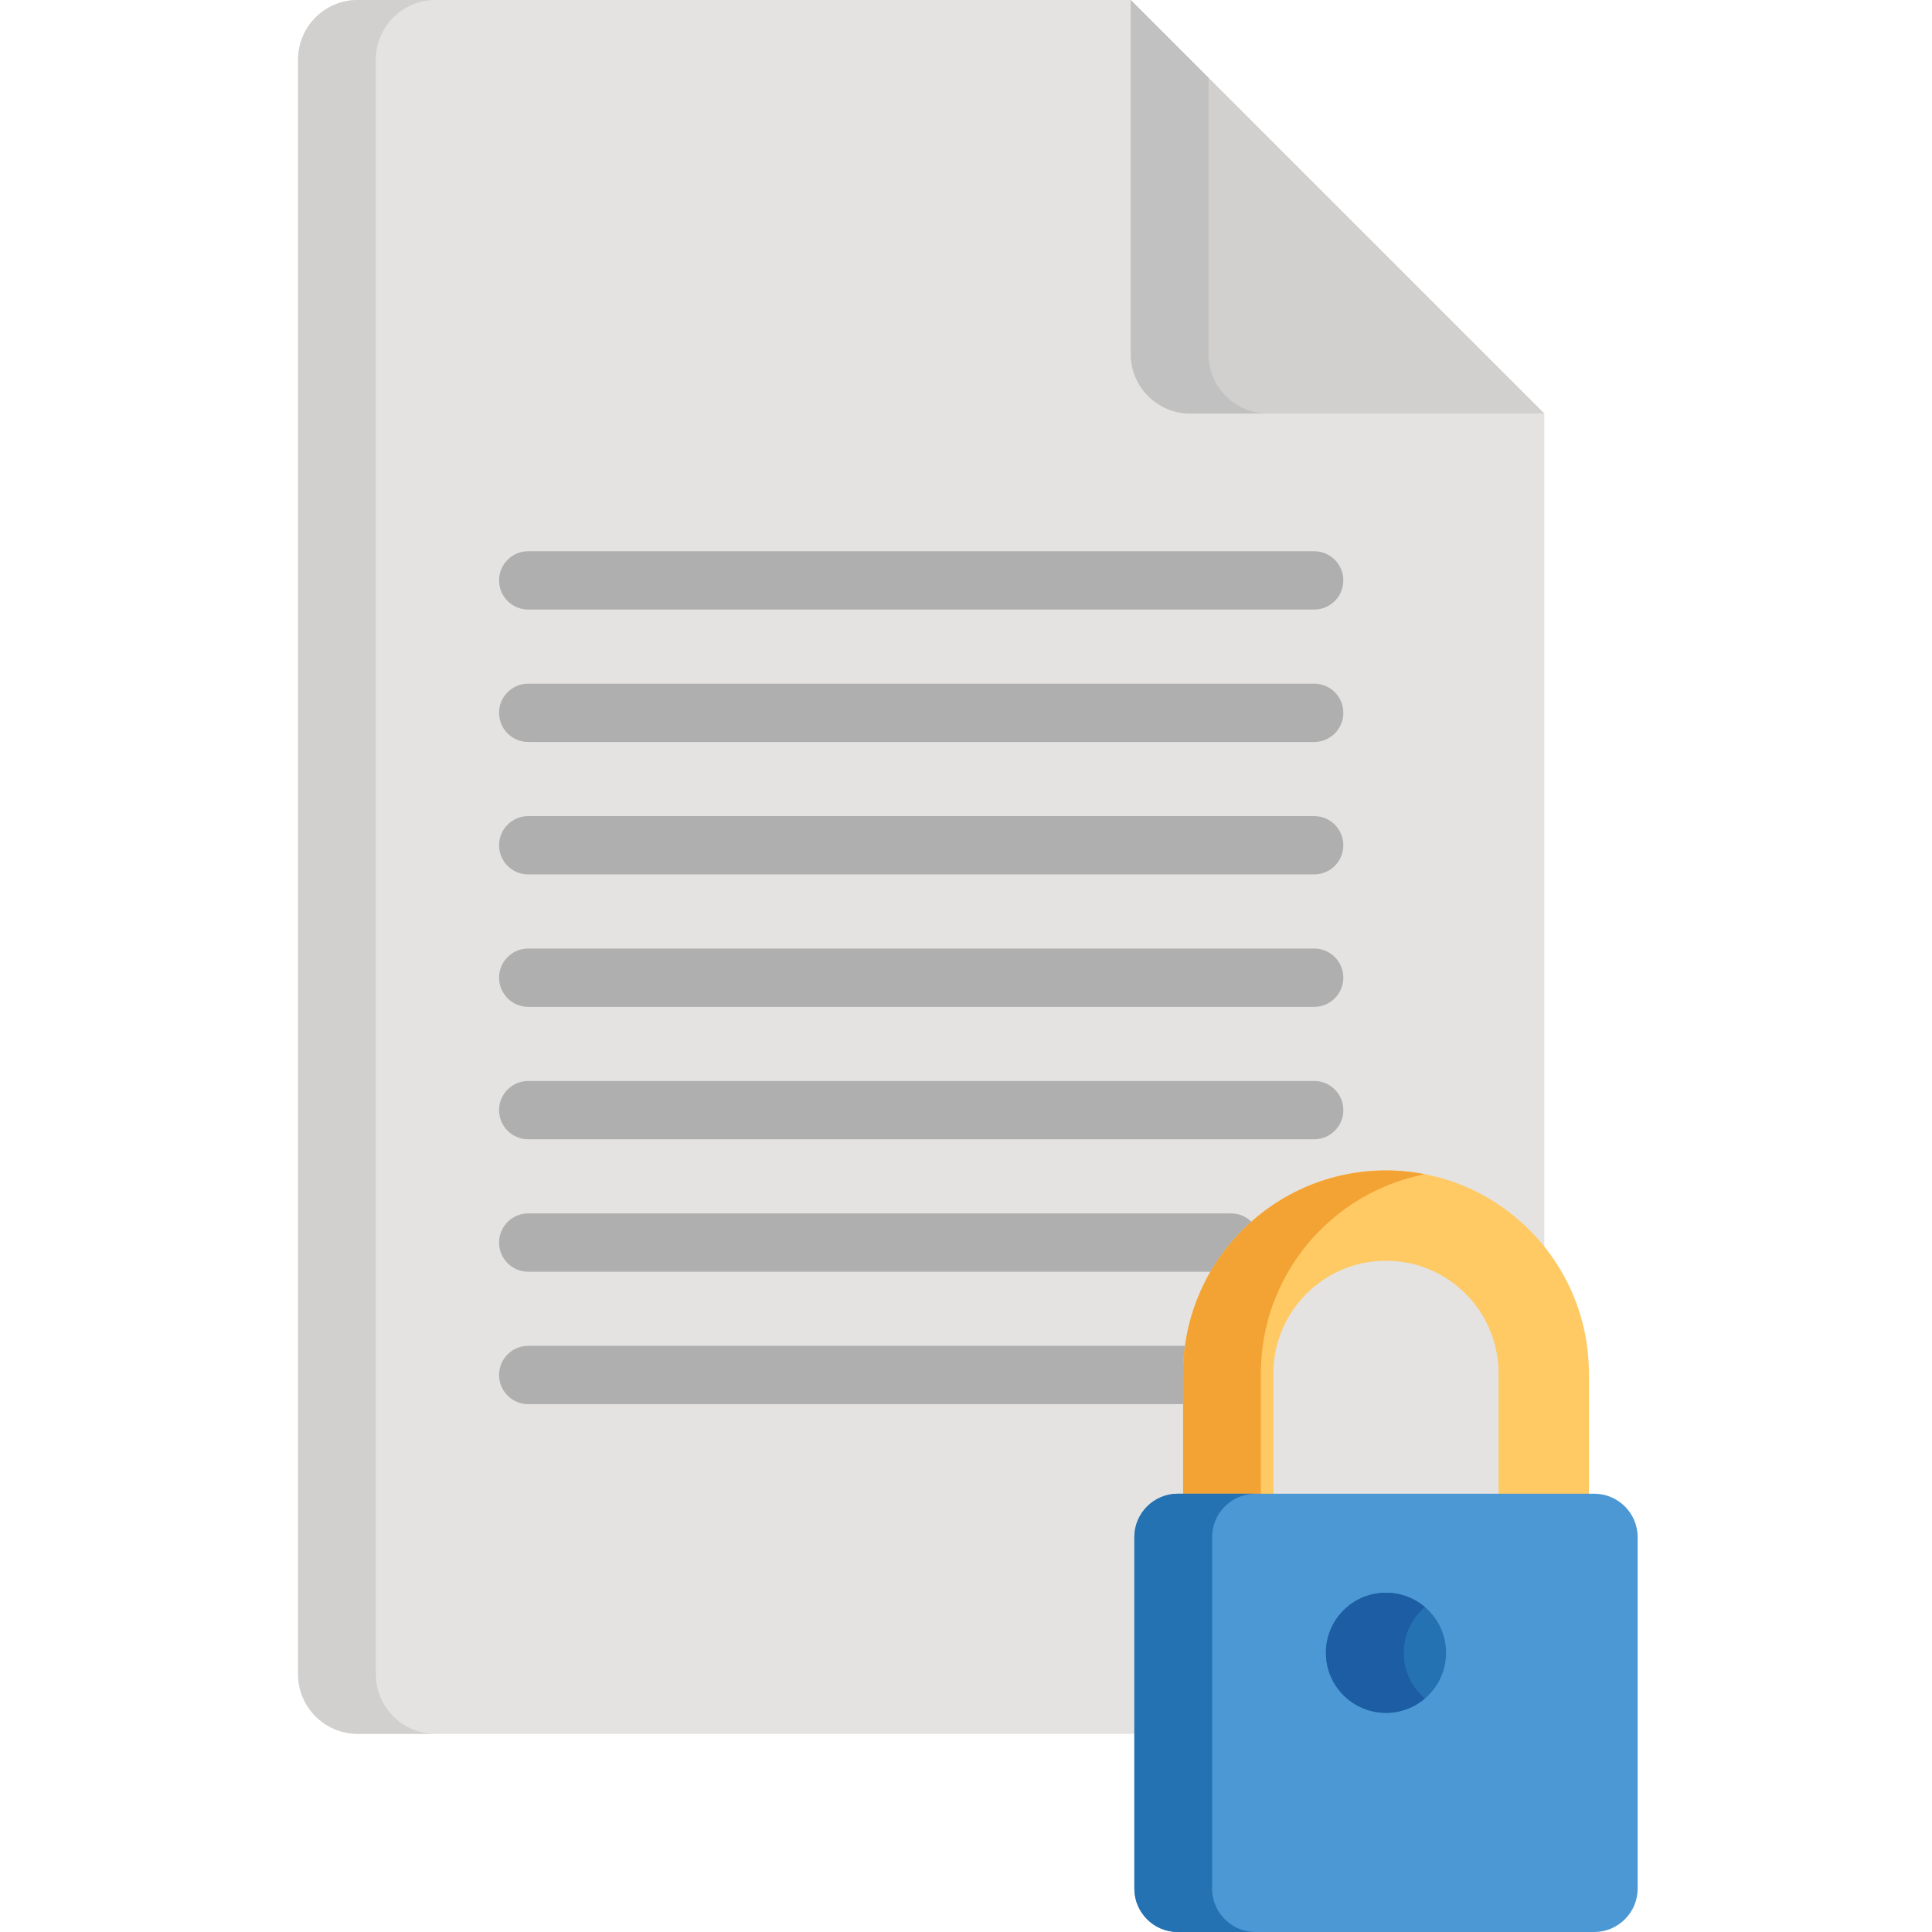 <svg height="512pt" viewBox="-79 0 512 512" width="512pt" xmlns="http://www.w3.org/2000/svg"><path d="m220.656 0h-204.859c-8.727 0-15.797 7.07-15.797 15.797v427.895c0 8.723 7.07 15.793 15.797 15.793h294.621c10.953 0 19.836-8.879 19.836-19.836v-330.051zm0 0" fill="#e4e3e1"/><g fill="#afafaf"><path d="m269.27 161.535h-208.285c-4.266 0-7.727-3.457-7.727-7.727 0-4.266 3.461-7.727 7.727-7.727h208.285c4.266 0 7.727 3.461 7.727 7.727 0 4.27-3.461 7.727-7.727 7.727zm0 0"/><path d="m269.27 196.633h-208.285c-4.266 0-7.727-3.457-7.727-7.727 0-4.266 3.461-7.727 7.727-7.727h208.285c4.266 0 7.727 3.457 7.727 7.727s-3.461 7.727-7.727 7.727zm0 0"/><path d="m269.27 231.73h-208.285c-4.266 0-7.727-3.461-7.727-7.727 0-4.27 3.461-7.73 7.727-7.73h208.285c4.266 0 7.727 3.461 7.727 7.73 0 4.266-3.461 7.727-7.727 7.727zm0 0"/><path d="m269.27 266.824h-208.285c-4.266 0-7.727-3.457-7.727-7.727 0-4.266 3.461-7.727 7.727-7.727h208.285c4.266 0 7.727 3.461 7.727 7.727 0 4.27-3.461 7.727-7.727 7.727zm0 0"/><path d="m269.27 301.922h-208.285c-4.266 0-7.727-3.457-7.727-7.727 0-4.266 3.461-7.727 7.727-7.727h208.285c4.266 0 7.727 3.457 7.727 7.727 0 4.27-3.461 7.727-7.727 7.727zm0 0"/><path d="m247.23 337.02h-186.246c-4.266 0-7.727-3.461-7.727-7.727 0-4.27 3.461-7.727 7.727-7.727h186.246c4.266 0 7.727 3.457 7.727 7.727 0 4.266-3.461 7.727-7.727 7.727zm0 0"/><path d="m234.535 372.113h-173.551c-4.266 0-7.727-3.457-7.727-7.727 0-4.266 3.461-7.727 7.727-7.727h173.555c4.266 0 7.727 3.461 7.727 7.727 0 4.27-3.461 7.727-7.73 7.727zm0 0"/></g><path d="m236.449 109.598h93.805l-109.598-109.598v93.805c0 8.723 7.07 15.793 15.793 15.793zm0 0" fill="#d1d0cf"/><path d="m20.605 443.691v-427.895c0-8.727 7.07-15.797 15.793-15.797h-20.602c-8.727 0-15.797 7.07-15.797 15.797v427.895c0 8.723 7.07 15.793 15.797 15.793h20.602c-8.723 0-15.793-7.07-15.793-15.793zm0 0" fill="#d1d0cf"/><path d="m241.262 93.805v-73.199l-20.605-20.605v93.805c0 8.723 7.07 15.793 15.797 15.793h20.605c-8.727 0-15.797-7.07-15.797-15.793zm0 0" fill="#c1c1c1"/><path d="m258.469 402.035v-38.09c0-16.453 13.383-29.836 29.836-29.836 16.449 0 29.832 13.383 29.832 29.836v38.09h23.934v-38.09c0-29.648-24.121-53.766-53.766-53.766-29.648 0-53.766 24.117-53.766 53.766v38.09zm0 0" fill="#ffc964"/><path d="m298.605 311.18c-3.336-.652-6.781-1-10.301-1-29.648 0-53.766 24.117-53.766 53.766v38.09h20.605v-38.09c-.004-26.125 18.727-47.945 43.461-52.766zm0 0" fill="#f3a334"/><path d="m343.504 395.852h-110.402c-6.32 0-11.488 5.172-11.488 11.488v93.172c0 6.32 5.168 11.488 11.488 11.488h110.402c6.32 0 11.488-5.168 11.488-11.488v-93.172c0-6.316-5.168-11.488-11.488-11.488zm0 0" fill="#4b98d4"/><path d="m242.219 500.512v-93.172c0-6.316 5.168-11.488 11.488-11.488h-20.605c-6.32 0-11.488 5.172-11.488 11.488v93.172c0 6.32 5.168 11.488 11.488 11.488h20.605c-6.32 0-11.488-5.168-11.488-11.488zm0 0" fill="#2472b2"/><path d="m304.223 438.008c0 8.793-7.129 15.918-15.918 15.918-8.793 0-15.918-7.125-15.918-15.918 0-8.793 7.125-15.918 15.918-15.918 8.789 0 15.918 7.125 15.918 15.918zm0 0" fill="#2472b2"/><path d="m292.988 438.008c0-4.859 2.184-9.203 5.617-12.121-2.777-2.363-6.371-3.797-10.301-3.797-8.793 0-15.922 7.125-15.922 15.918 0 8.793 7.129 15.918 15.922 15.918 3.93 0 7.523-1.434 10.301-3.797-3.434-2.918-5.617-7.262-5.617-12.121zm0 0" fill="#1c5da3"/></svg>